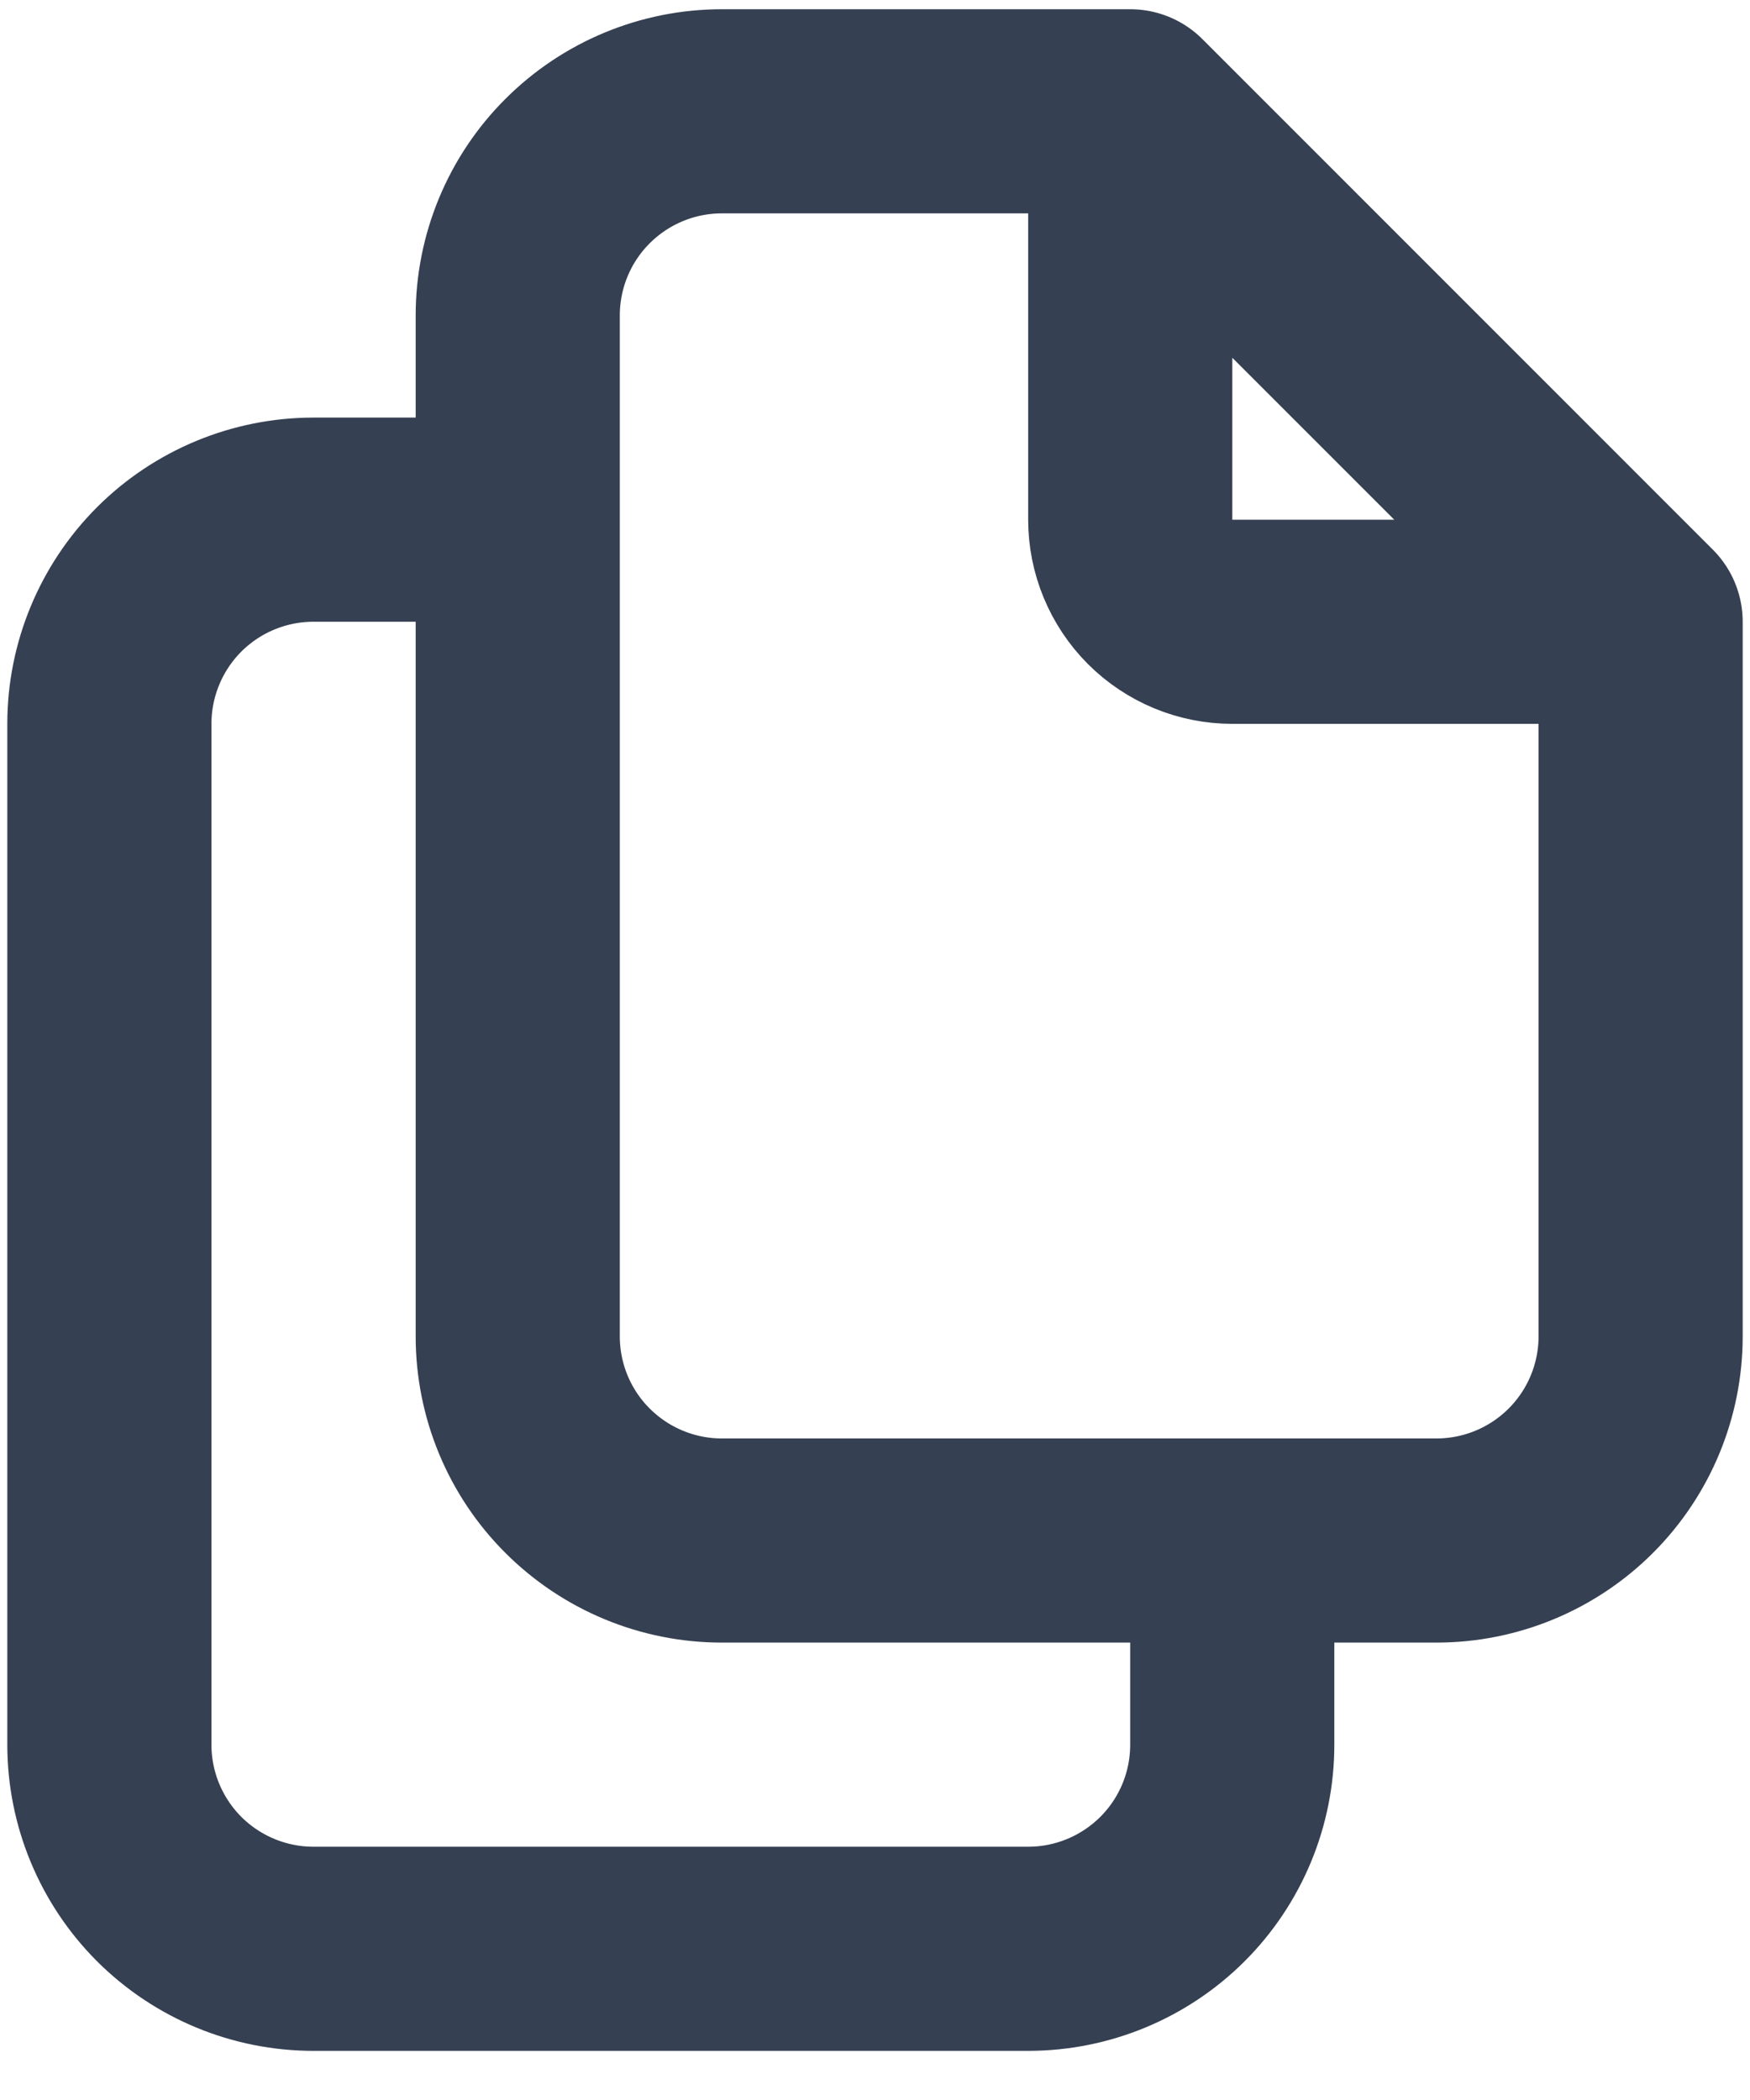 <svg width="20" height="24" viewBox="0 0 20 24" fill="none" xmlns="http://www.w3.org/2000/svg">
<path d="M12.917 1.272V5.939C12.917 6.248 13.04 6.545 13.258 6.764C13.477 6.983 13.774 7.106 14.083 7.106H18.75M12.917 1.272H8.25C7.631 1.272 7.038 1.518 6.6 1.956C6.162 2.393 5.917 2.987 5.917 3.606V15.272C5.917 15.891 6.162 16.485 6.6 16.922C7.038 17.36 7.631 17.606 8.25 17.606H16.417C17.035 17.606 17.629 17.36 18.067 16.922C18.504 16.485 18.75 15.891 18.75 15.272V7.106M12.917 1.272L18.75 7.106M14.083 17.606V19.939C14.083 20.558 13.838 21.151 13.4 21.589C12.962 22.026 12.369 22.272 11.75 22.272H3.583C2.964 22.272 2.371 22.026 1.933 21.589C1.496 21.151 1.25 20.558 1.25 19.939V8.272C1.25 7.654 1.496 7.06 1.933 6.622C2.371 6.185 2.964 5.939 3.583 5.939H5.917" stroke="#354052" stroke-width="2.333" stroke-linecap="round" stroke-linejoin="round"/>
</svg>
